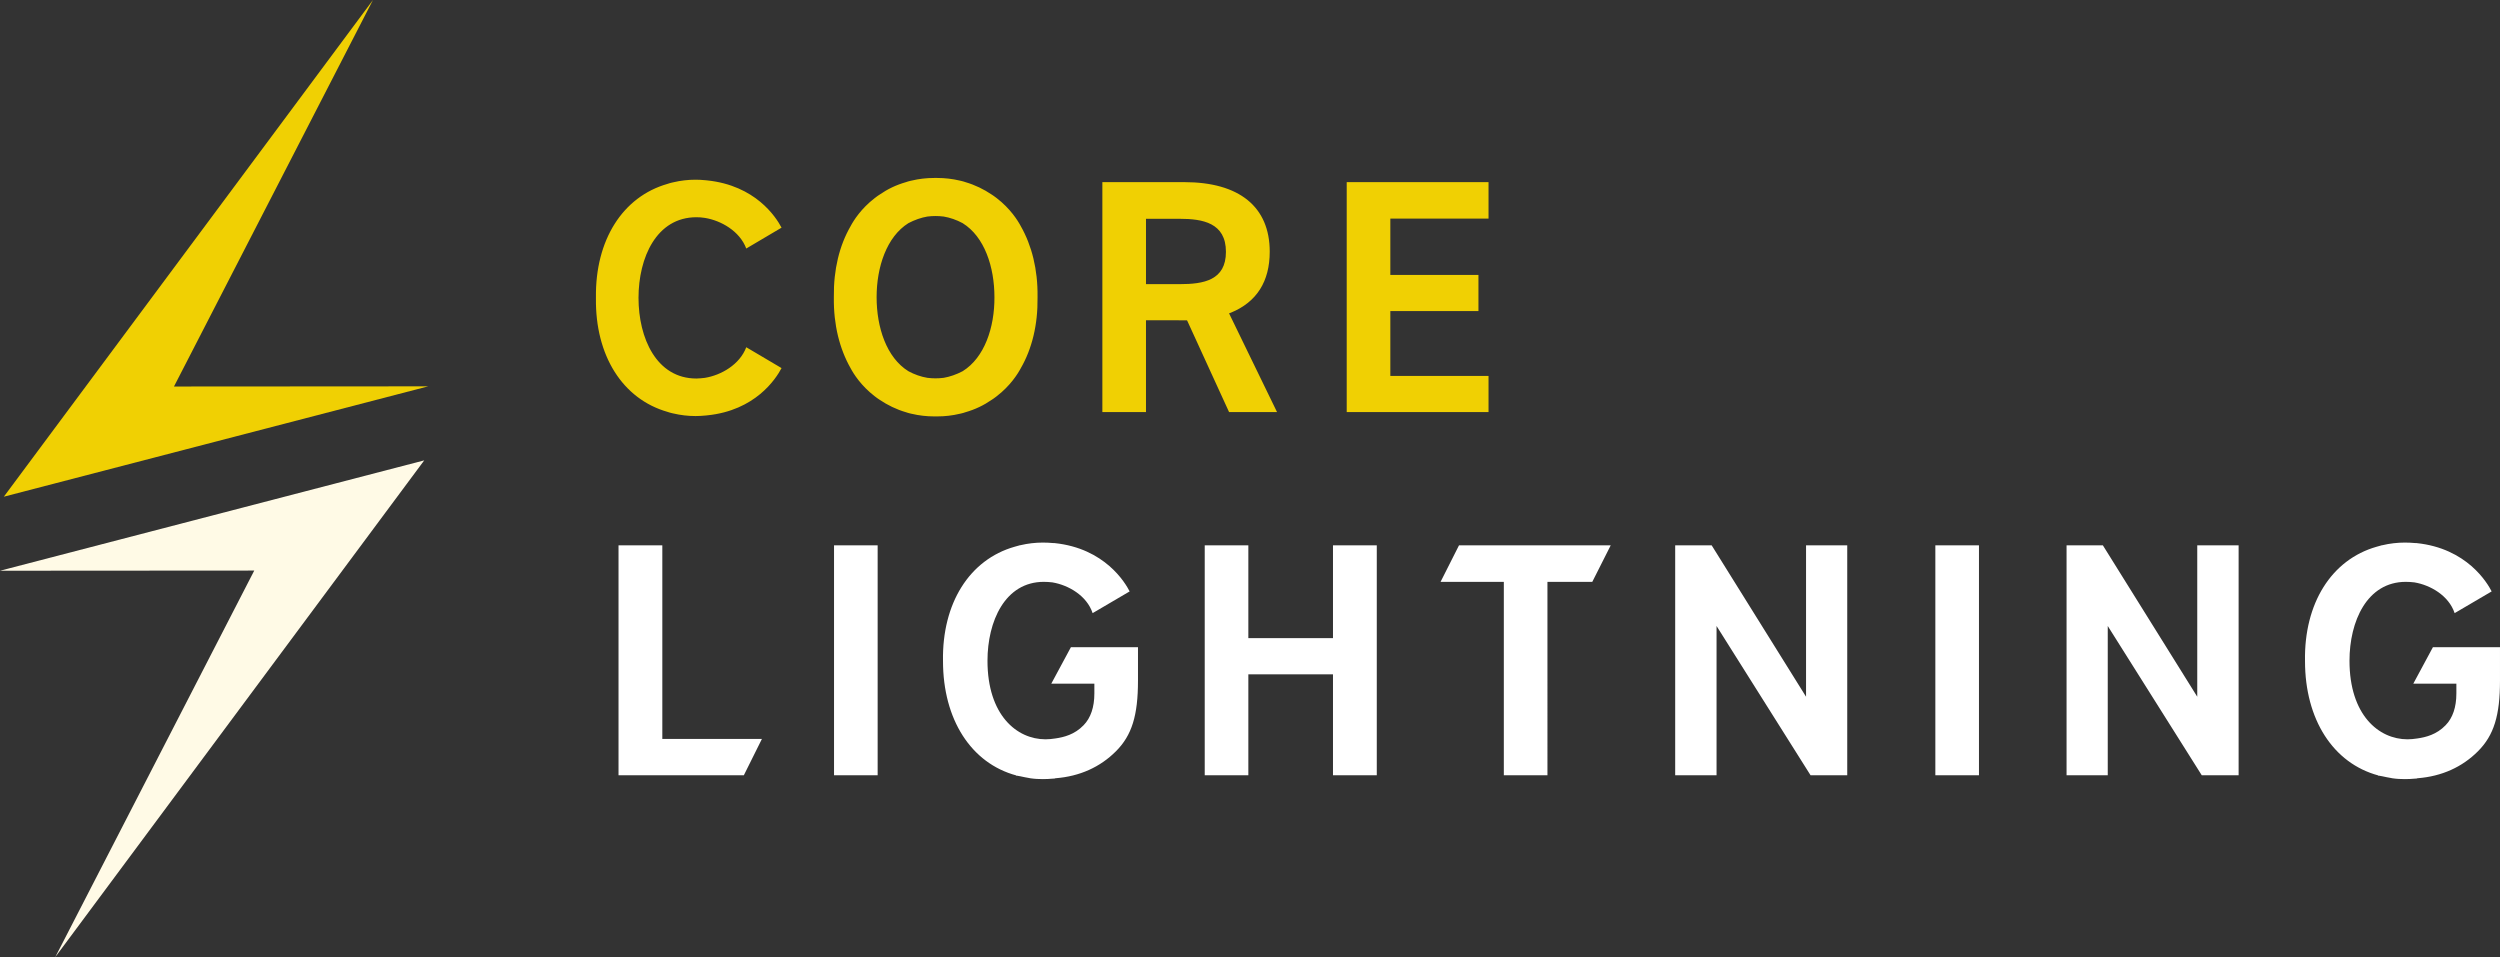 <svg version="1.1" id="Layer_1" xmlns="http://www.w3.org/2000/svg" x="0" y="0" viewBox="0 0 1438.5 550.7" xml:space="preserve"><rect x="0" y="0" width="1438.5" height="550.7" fill="#333333" stroke="none"/><style>.st0{fill:#fff}.st1{fill:#f0d003}</style><path class="st0" d="M381.1 425.2V313.8h-25.2v132.3H428l10.4-20.9zM479.9 313.8H505v132.3h-25.1zM792.2 446.1V313.8H767v53.4h-48.7v-53.4h-25.1v132.3h25.1V388H767v58.1zM926.8 313.8h-87.3l-10.6 21h36.4v111.3h25.1V334.8h25.8zM1062.9 446.1V313.8h-23.7v87.1l-54.3-87.1h-21v132.3h23.8v-85.9l54.1 85.9zM1113.6 313.8h25.1v132.3h-25.1zM1288.1 446.1V313.8h-23.8v87.1l-54.3-87.1h-20.9v132.3h23.7v-85.9l54.1 85.9zM1370.9 446.7c1.7.4 3.4.7 5.1 1l.4.1c2.7.4 5.1.5 7.4.5 1.9 0 3.9-.1 6.1-.3h.4c.1 0 .2 0 .3-.1.1 0 .3-.1.5-.1 13.9-1.1 25.6-6.4 34.7-15.5 9.2-9.2 12.7-20.6 12.7-40.7v-19.2h-38.6l-11.3 21h24.8v5.6c0 7.9-2.1 14.1-6.2 18.3-5.2 5.4-11.4 6.9-16.2 7.6-1.9.3-3.9.5-5.7.5-16.6 0-33.4-14-33.4-45.2 0-22.6 10-45.4 32.4-45.4 1.6 0 3.2.1 4.9.3 9.1 1.5 19.8 7.5 23.2 17.7l21.3-12.5c-2.5-4.9-14.2-24.8-43.2-27.8h-.5c-2.2-.2-4.3-.3-6.2-.3-4.3 0-8.7.5-12.9 1.5l-.6.1-.3.1c-.8.2-1.6.4-2.5.7-26 7.4-41.8 32.6-41.2 65.8 0 33.6 16.2 58.8 42.2 65.8v.3h.1l.1-.2c.8.1 1.5.3 2.2.4zM587.2 446.7c1.7.4 3.4.7 5.1 1l.4.1c2.7.4 5.1.5 7.4.5 1.9 0 3.9-.1 6.1-.3h.4c.1 0 .2 0 .3-.1.1 0 .3-.1.5-.1 13.9-1.1 25.6-6.4 34.7-15.5 9.2-9.2 12.7-20.6 12.7-40.7v-19.2h-38.6l-11.3 21h24.8v5.6c0 7.9-2.1 14.1-6.2 18.3-5.2 5.4-11.4 6.9-16.2 7.6-1.9.3-3.9.5-5.7.5-16.6 0-33.4-14-33.4-45.2 0-22.6 10-45.4 32.4-45.4 1.6 0 3.2.1 4.9.3 9.1 1.5 19.8 7.5 23.2 17.7l21.3-12.5c-2.5-4.9-14.2-24.8-43.2-27.8h-.5c-2.2-.2-4.3-.3-6.2-.3-4.3 0-8.7.5-12.9 1.5l-.6.1-.3.1c-.8.2-1.6.4-2.5.7-26 7.4-41.8 32.6-41.2 65.8 0 33.6 16.2 58.8 42.2 65.8v.3h.1l.1-.2c.7.1 1.4.3 2.2.4z"/><g><path class="st1" d="M683.3 184.9l23.9 52.2h27.6l-27.6-56.8 1.1-.4c14.8-6.1 22.3-17.9 22.3-35.1 0-25.8-17.5-40-49.2-40h-47.1v132.3h25.1v-52.8H683l.3.6zm-23.9-21.4v-37.6h19.4c13.2 0 26.6 2.3 26.6 19 0 16.4-12.8 18.6-26.6 18.6h-19.4zM856.5 125.8v-21h-81.6v132.3h81.6v-20.8H800V179h50.7v-20.8H800v-32.4zM405.7 217.4c-1.7.2-3.4.4-5 .4-23 0-33.3-23.3-33.3-46.4 0-23.1 10.3-46.4 33.3-46.4 1.6 0 3.3.1 5 .4 9.1 1.5 19.9 7.5 23.7 17.6l20.3-12c-3.3-6.3-15.1-24.3-42.8-27.2l-1-.1c-2.1-.2-3.9-.3-5.7-.3-4.3 0-8.6.5-12.8 1.5l-.9.2c-.8.2-1.6.4-2.4.7-25.9 7.4-41.6 32.4-41.2 65.3v.6c-.4 32.9 15.3 57.9 41.2 65.3.8.3 1.6.5 2.4.7l.9.2c4.2 1 8.5 1.5 12.8 1.5 1.8 0 3.6-.1 5.7-.3l1-.1c27.7-2.8 39.5-20.9 42.8-27.2l-20.3-12c-3.8 10.1-14.6 16.1-23.7 17.6zM597 170.8v-.1c.2-15.6-3.3-29.4-9.6-40.5-1.8-3.4-6.1-10.2-13.9-16.2-.3-.2-.5-.4-.8-.6-.6-.5-1.3-.9-2-1.4-4.6-3.1-9.7-5.6-15.2-7.2-.8-.3-1.6-.5-2.4-.7l-.9-.2c-4.2-1-8.6-1.5-12.9-1.5h-1.8c-4.4 0-8.7.5-12.9 1.5l-.9.2c-.8.2-1.6.4-2.4.7-5.6 1.6-10.6 4-15.2 7.2-.7.4-1.3.9-2 1.4-.3.2-.5.4-.8.6-7.8 6-12.1 12.8-13.9 16.2-6.4 11.1-9.8 24.9-9.6 40.5v.6c-.2 15.6 3.3 29.4 9.6 40.5 1.8 3.4 6.1 10.2 13.9 16.2.3.2.5.4.8.6.6.5 1.3.9 2 1.4 4.6 3.1 9.7 5.6 15.2 7.2.8.3 1.6.5 2.4.7l.9.2c4.2 1 8.6 1.5 12.9 1.5h1.8c4.4 0 8.7-.5 12.9-1.5l.9-.2c.8-.2 1.6-.4 2.4-.7 5.6-1.6 10.6-4 15.2-7.2.7-.4 1.3-.9 2-1.4.3-.2.5-.4.8-.6 7.8-6 12.1-12.8 13.9-16.2 6.4-11.1 9.8-24.9 9.6-40.5v-.1-.2-.2zm-43.1 42.8c-3.6 1.9-7.4 3.2-10.9 3.8-1.6.2-3.1.3-4.7.3-1.5 0-3.1-.1-4.7-.3-3.6-.6-7.4-1.9-10.9-3.8-12.6-7.8-18.3-25.2-18.3-42.6 0-17.4 5.8-34.8 18.3-42.6 3.6-1.9 7.4-3.2 10.9-3.8 1.6-.2 3.1-.3 4.7-.3 1.5 0 3.1.1 4.7.3 3.6.6 7.4 1.9 10.9 3.8 12.6 7.8 18.3 25.2 18.3 42.6.1 17.4-5.7 34.8-18.3 42.6z"/></g><g><path class="st1" d="M214.6 0L2.2 285.8l244.2-63.5-146.3.1z"/><path fill="#fffae6" d="M31.8 550.7l212.3-285.8L0 328.4l146.3-.1z"/></g></svg>
